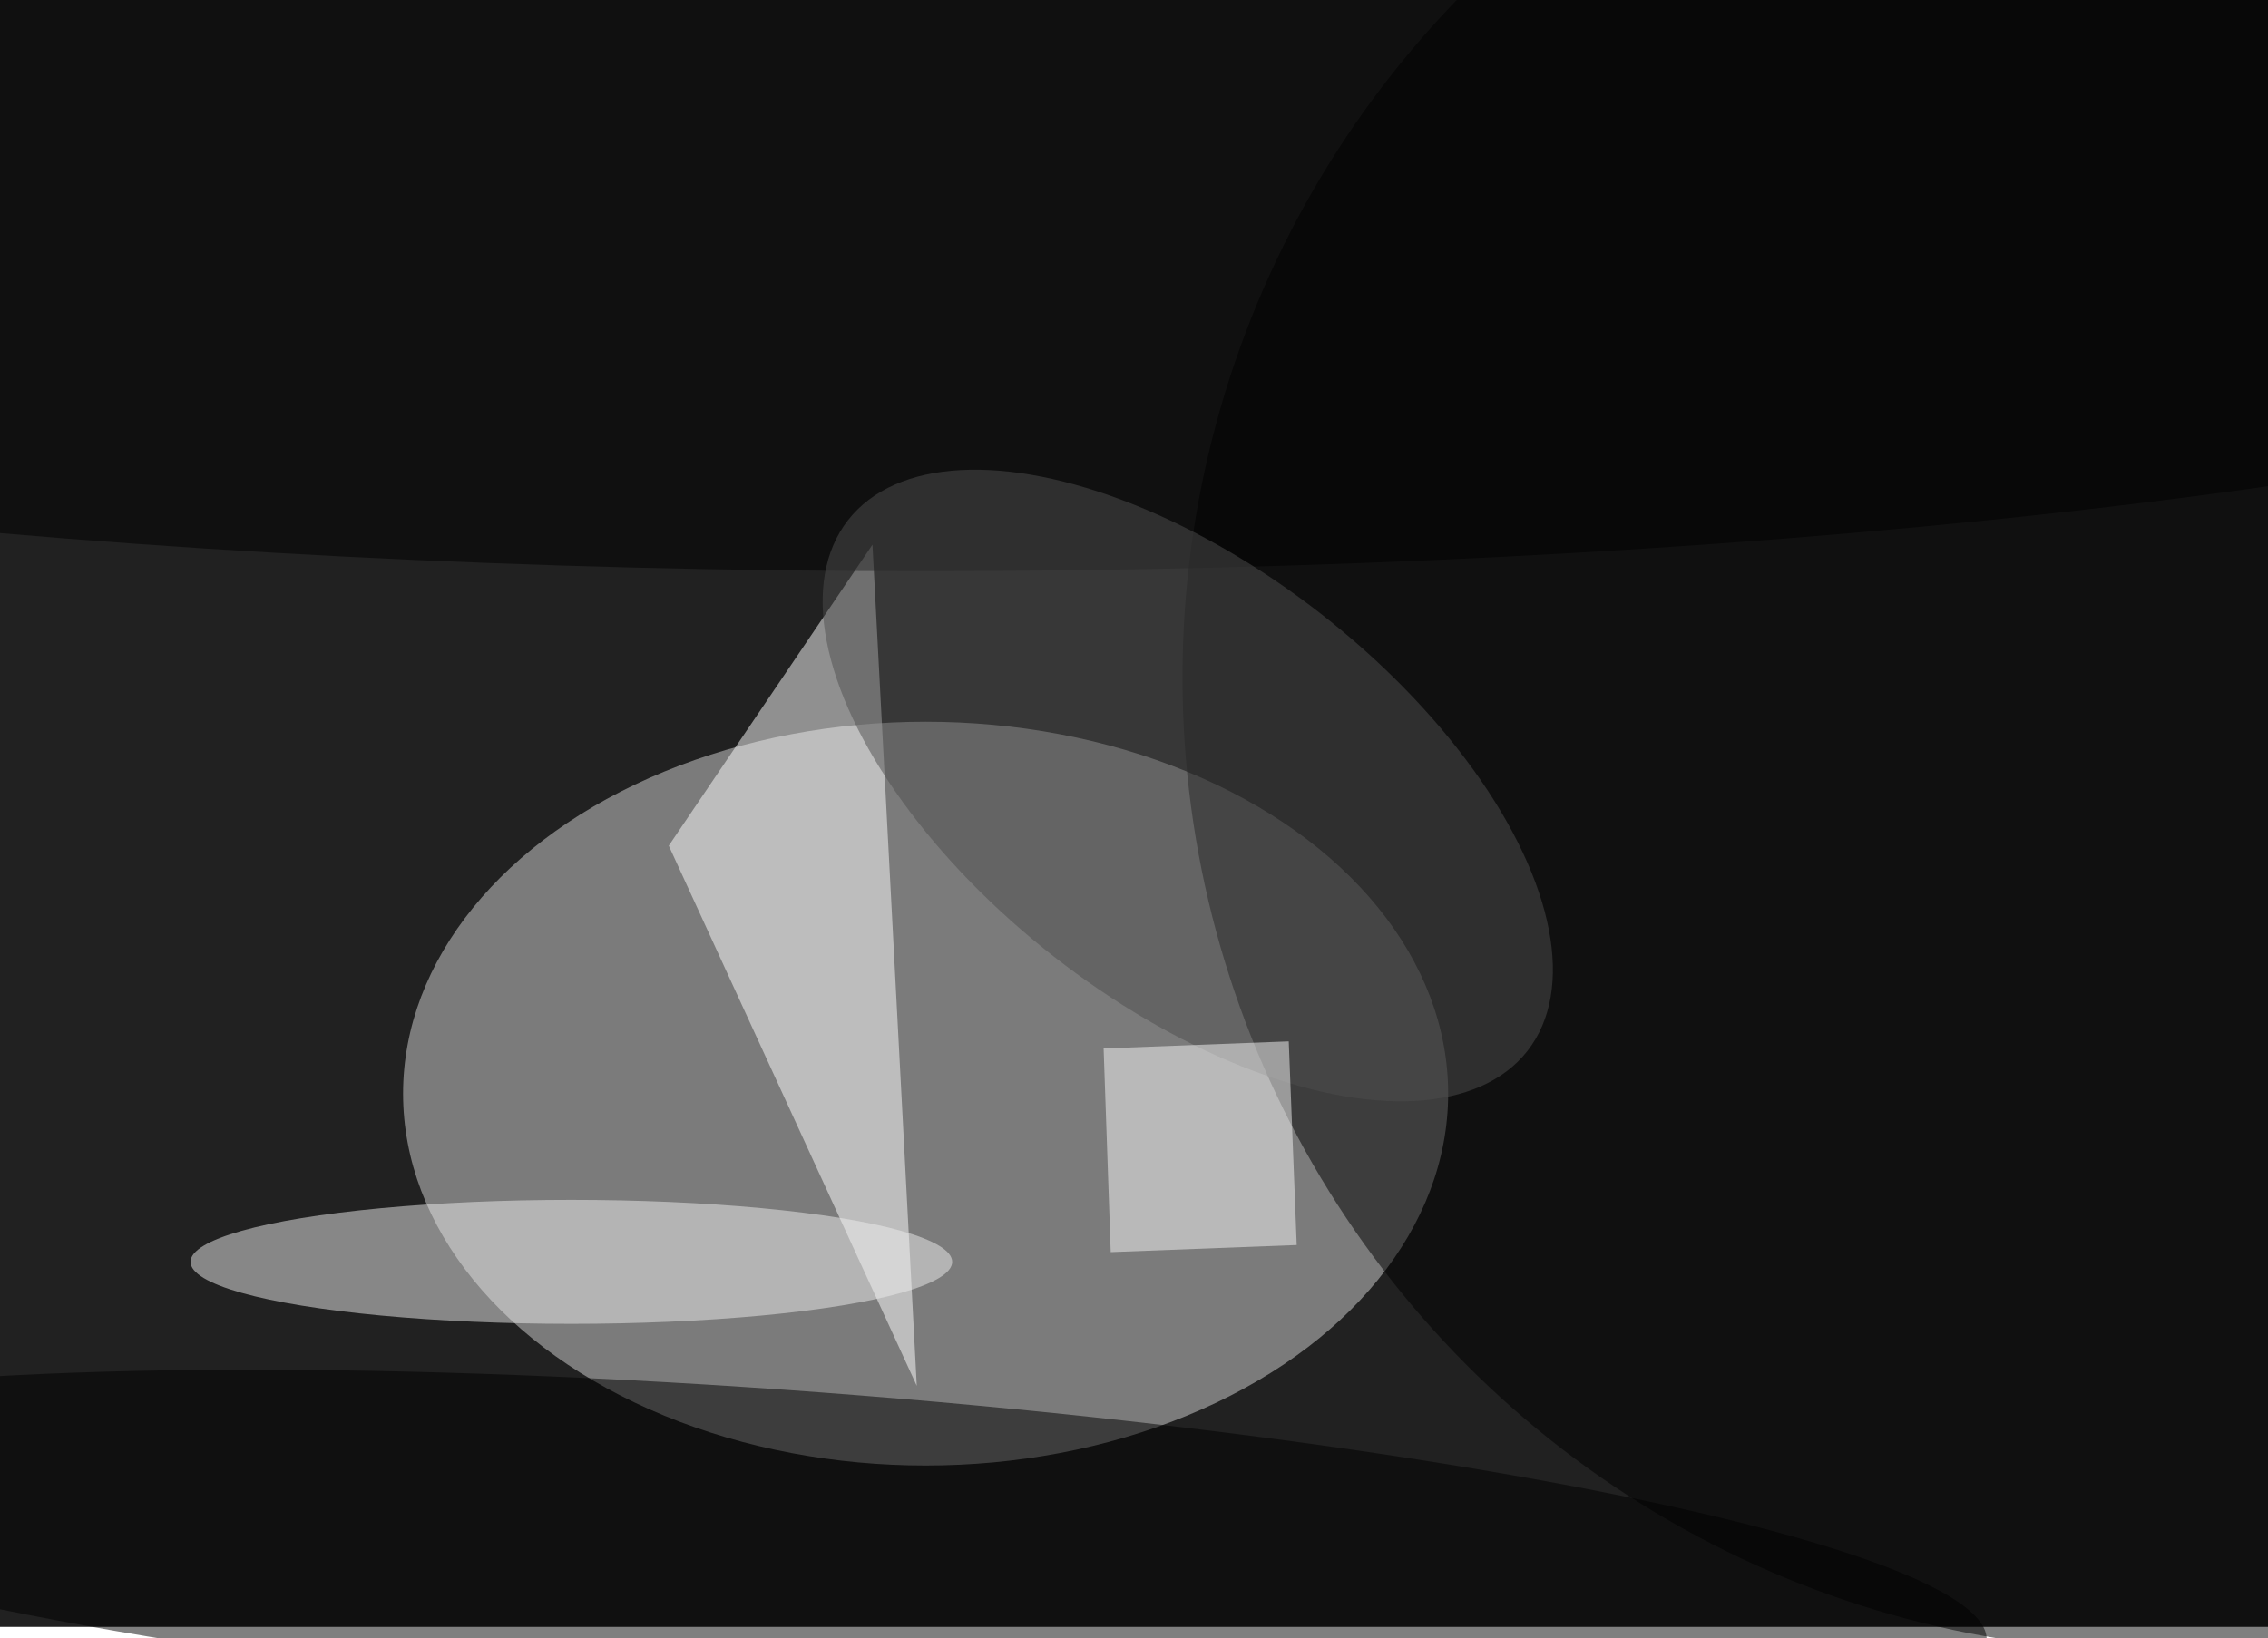 <svg xmlns="http://www.w3.org/2000/svg" viewBox="0 0 400 289"><filter id="b"><feGaussianBlur stdDeviation="12" /></filter><path fill="#212121" d="M0 0h400v287H0z"/><g filter="url(#b)" transform="translate(.8 .8) scale(1.562)" fill-opacity=".5"><ellipse fill="#d6d6d6" cx="104" cy="123" rx="59" ry="42"/><path fill="#fff" d="M98 61L75 95l28 61z"/><ellipse fill="#efefef" cx="64" cy="142" rx="43" ry="7"/><ellipse cx="243" cy="76" rx="110" ry="110"/><ellipse cx="104" cy="15" rx="255" ry="49"/><ellipse fill="#4e4e4e" rx="1" ry="1" transform="matrix(-38.358 -29.969 15.105 -19.334 133.6 88.2)"/><ellipse rx="1" ry="1" transform="rotate(94.3 -35.6 129.6) scale(18.114 133.207)"/><path fill="#f8f8f8" d="M145 117.1l.9 23-21 .8-.8-23z"/></g></svg>